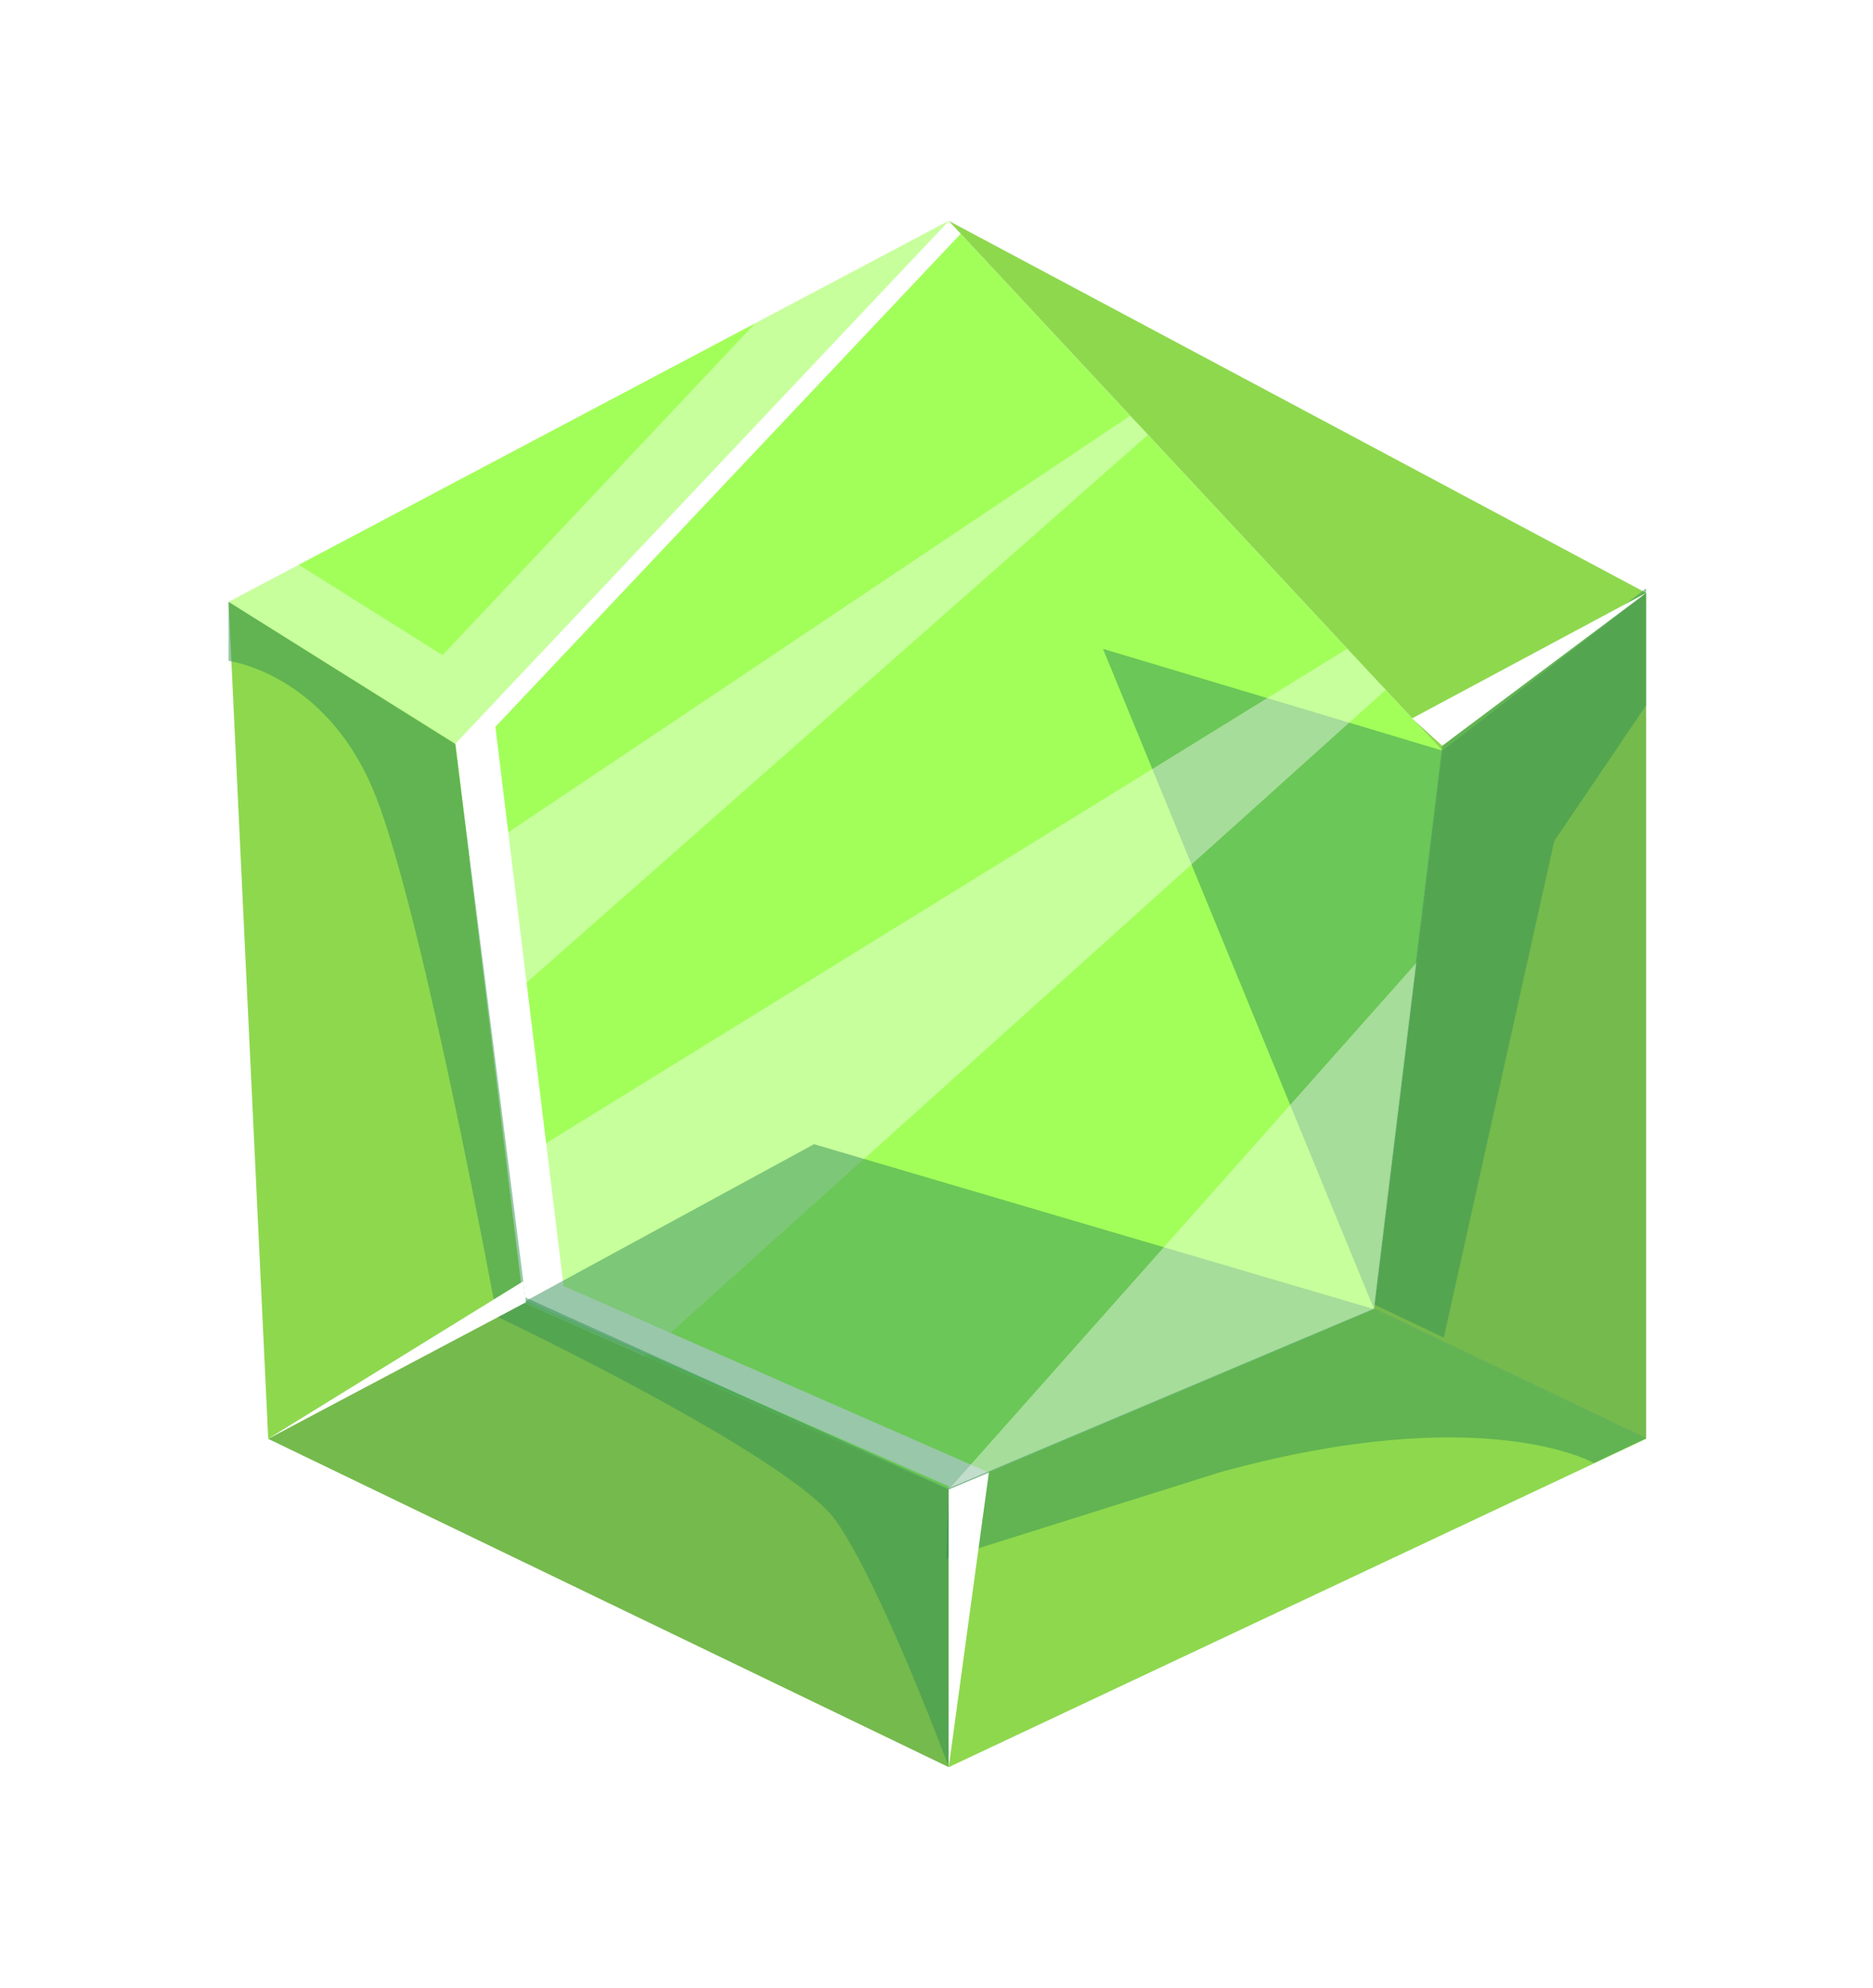 <svg width="49" height="52" viewBox="0 0 49 52" fill="none" xmlns="http://www.w3.org/2000/svg">
<g clip-path="url(#clip0)" filter="url(#filter0_dd)">
<path d="M24.819 5.777L11.909 19.452L13.692 34.064L24.819 38.957V39.136L35.946 34.243L37.729 19.631L24.819 5.777Z" fill="#A2FF5A"/>
<path d="M25.87 38.599V38.516L14.743 33.636L12.96 19.011L25.165 6.081L24.819 5.777L11.909 19.383L13.692 33.995L24.819 38.874V39.054L25.87 38.599Z" fill="white"/>
<path d="M24.82 5.777L5.98 15.744L11.91 19.452L24.82 5.777Z" fill="#A2FF5A"/>
<path opacity="0.4" d="M19.775 8.438L11.578 17.136L7.805 14.765L5.98 15.744L11.91 19.452L24.82 5.777L19.775 8.438Z" fill="white"/>
<path d="M5.98 15.743L7.017 37.633L13.693 34.063L13.375 31.485L11.91 19.451L5.98 15.743Z" fill="#8ED84E"/>
<path d="M43.066 15.509L37.73 19.631L24.82 5.777L43.066 15.509Z" fill="#8ED84E"/>
<path d="M13.691 34.063L24.818 38.957V46.222L7.015 37.634L13.691 34.063Z" fill="#75BA4D"/>
<path d="M24.82 38.958L35.947 34.243L43.066 37.634L24.82 46.222V38.958Z" fill="#8ED84E"/>
<path d="M37.73 19.63L35.947 34.242L43.065 37.633V15.509L37.73 19.63Z" fill="#75BA4D"/>
<path opacity="0.5" d="M40.66 22.002L43.065 18.446V15.386L37.73 19.507L35.947 34.119L37.771 34.988L40.66 22.002Z" fill="#349155"/>
<path opacity="0.5" d="M35.946 34.243L37.729 19.631L28.855 16.971L35.946 34.243Z" fill="#349155"/>
<path opacity="0.4" d="M35.24 16.971L36.249 18.046L16.87 35.47L13.691 34.064L13.262 30.535L35.24 16.971Z" fill="white"/>
<path opacity="0.5" d="M13.693 34.063L21.296 29.928L35.947 34.242L24.82 38.957L13.693 34.063Z" fill="#349155"/>
<path opacity="0.4" d="M24.82 38.958L37.053 25.186L35.947 34.243L24.82 38.958Z" fill="white"/>
<path opacity="0.4" d="M12.269 22.457L29.561 10.878L30.031 11.374L12.78 26.579L12.269 22.457Z" fill="white"/>
<path opacity="0.5" d="M13 34.436C13 34.436 20.686 38.089 21.874 39.784C23.063 41.48 24.818 46.208 24.818 46.208V38.944L13.691 33.912L13 34.436Z" fill="#349155"/>
<path opacity="0.5" d="M5.98 17.287C5.98 17.287 8.579 17.618 9.837 20.843C11.094 24.069 13.002 34.449 13.002 34.449L13.762 34.077L11.91 19.465L5.98 15.743V17.287Z" fill="#349155"/>
<path d="M7.015 37.633L13.76 34.063L13.691 33.512L7.015 37.633Z" fill="white"/>
<path d="M37.731 19.506L43.066 15.509L36.943 18.79L37.731 19.506Z" fill="white"/>
<path opacity="0.5" d="M24.751 40.763L31.939 38.502C38.822 36.613 41.697 38.267 41.697 38.267L43.066 37.62L35.947 34.228L24.82 38.929L24.751 40.763Z" fill="#349155"/>
<path d="M24.82 38.958V46.222L25.87 38.517L24.82 38.958Z" fill="white"/>
</g>
<defs>
<filter id="filter0_dd" x="-0.267" y="-0" width="49.111" height="52" filterUnits="userSpaceOnUse" color-interpolation-filters="sRGB">
<feFlood flood-opacity="0" result="BackgroundImageFix"/>
<feColorMatrix in="SourceAlpha" type="matrix" values="0 0 0 0 0 0 0 0 0 0 0 0 0 0 0 0 0 0 127 0" result="hardAlpha"/>
<feOffset/>
<feGaussianBlur stdDeviation="1.444"/>
<feColorMatrix type="matrix" values="0 0 0 0 1 0 0 0 0 1 0 0 0 0 1 0 0 0 0.15 0"/>
<feBlend mode="normal" in2="BackgroundImageFix" result="effect1_dropShadow"/>
<feColorMatrix in="SourceAlpha" type="matrix" values="0 0 0 0 0 0 0 0 0 0 0 0 0 0 0 0 0 0 127 0" result="hardAlpha"/>
<feOffset/>
<feGaussianBlur stdDeviation="2.889"/>
<feColorMatrix type="matrix" values="0 0 0 0 0.655 0 0 0 0 1 0 0 0 0 0.388 0 0 0 1 0"/>
<feBlend mode="normal" in2="effect1_dropShadow" result="effect2_dropShadow"/>
<feBlend mode="normal" in="SourceGraphic" in2="effect2_dropShadow" result="shape"/>
</filter>
<clipPath id="clip0">
<rect width="37.556" height="40.444" fill="white" transform="translate(5.511 5.777)"/>
</clipPath>
</defs>
</svg>
